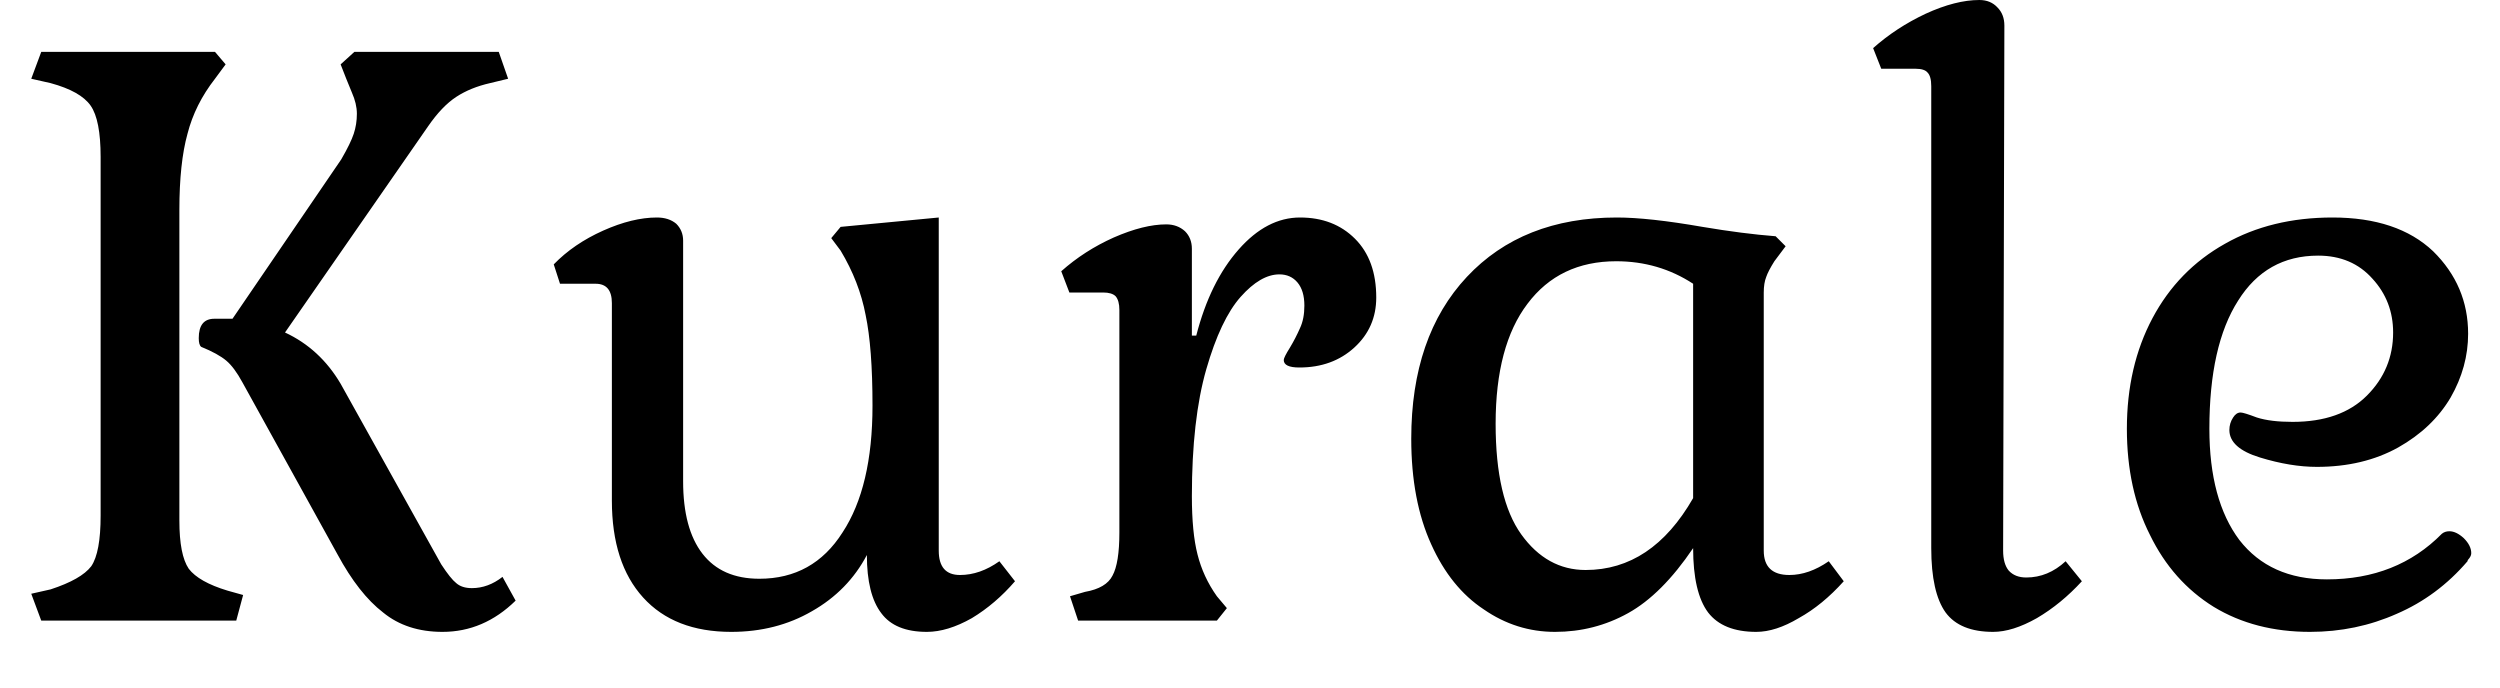 <svg width="40" height="11" viewBox="0 0 40 11" fill="none" xmlns="http://www.w3.org/2000/svg">
<path d="M0.66 9.93L0.5 9.5L0.81 9.43C1.137 9.323 1.353 9.2 1.46 9.06C1.56 8.913 1.61 8.643 1.61 8.25V2.51C1.61 2.117 1.557 1.843 1.45 1.69C1.343 1.537 1.13 1.417 0.81 1.33L0.5 1.26L0.66 0.83H3.44L3.61 1.03L3.44 1.26C3.227 1.533 3.08 1.827 3 2.14C2.913 2.453 2.87 2.86 2.87 3.36V8.33C2.87 8.697 2.92 8.953 3.02 9.1C3.127 9.24 3.333 9.357 3.64 9.45L3.89 9.52L3.78 9.93H0.66ZM7.08 10.11C6.7 10.11 6.383 10.007 6.13 9.8C5.87 9.6 5.627 9.29 5.4 8.87L3.88 6.12C3.793 5.96 3.707 5.843 3.62 5.77C3.533 5.697 3.4 5.623 3.22 5.55C3.193 5.53 3.18 5.483 3.18 5.41C3.18 5.203 3.263 5.1 3.43 5.1H3.72L5.46 2.55C5.56 2.377 5.627 2.24 5.66 2.14C5.693 2.04 5.71 1.933 5.71 1.82C5.71 1.713 5.683 1.6 5.63 1.48C5.583 1.367 5.553 1.293 5.54 1.26L5.45 1.03L5.67 0.83H7.98L8.13 1.26L7.84 1.33C7.633 1.377 7.453 1.45 7.3 1.55C7.147 1.65 6.997 1.807 6.85 2.02L4.56 5.32C4.933 5.493 5.23 5.767 5.45 6.14L7.06 9.03C7.16 9.183 7.24 9.283 7.3 9.33C7.36 9.383 7.443 9.41 7.55 9.41C7.723 9.41 7.887 9.35 8.04 9.23L8.25 9.61C7.91 9.943 7.52 10.11 7.08 10.11ZM11.7 10.11C11.093 10.11 10.623 9.927 10.29 9.56C9.957 9.193 9.79 8.677 9.79 8.01V4.85C9.79 4.643 9.703 4.54 9.53 4.54H8.96L8.86 4.23C9.073 4.01 9.337 3.83 9.65 3.69C9.963 3.55 10.25 3.48 10.51 3.48C10.637 3.48 10.74 3.513 10.82 3.58C10.893 3.653 10.93 3.743 10.93 3.85V7.7C10.93 8.207 11.033 8.593 11.24 8.86C11.447 9.127 11.75 9.26 12.15 9.26C12.723 9.26 13.167 9.013 13.48 8.52C13.8 8.033 13.96 7.357 13.96 6.49C13.96 5.87 13.923 5.387 13.85 5.04C13.783 4.687 13.65 4.343 13.45 4.01L13.3 3.81L13.45 3.63L15.02 3.48V8.81C15.02 9.07 15.133 9.2 15.36 9.2C15.573 9.2 15.783 9.127 15.99 8.98L16.24 9.3C16.033 9.54 15.803 9.737 15.55 9.89C15.29 10.037 15.05 10.11 14.83 10.11C14.49 10.11 14.247 10.01 14.1 9.81C13.947 9.61 13.87 9.3 13.87 8.88C13.67 9.26 13.377 9.56 12.99 9.78C12.61 10 12.18 10.11 11.7 10.11ZM17.25 9.93L17.12 9.54L17.36 9.47C17.587 9.43 17.733 9.343 17.8 9.21C17.873 9.077 17.91 8.847 17.91 8.52V4.96C17.91 4.86 17.89 4.787 17.85 4.74C17.81 4.7 17.743 4.68 17.65 4.68H17.11L16.98 4.34C17.227 4.12 17.507 3.94 17.82 3.8C18.14 3.66 18.42 3.59 18.66 3.59C18.78 3.59 18.88 3.627 18.96 3.7C19.033 3.773 19.07 3.867 19.07 3.98V5.37H19.14C19.287 4.797 19.513 4.337 19.82 3.99C20.12 3.65 20.447 3.48 20.8 3.48C21.16 3.48 21.453 3.593 21.68 3.82C21.907 4.047 22.02 4.36 22.02 4.76C22.02 5.08 21.903 5.347 21.67 5.56C21.437 5.773 21.143 5.88 20.79 5.88C20.623 5.88 20.54 5.84 20.54 5.76C20.54 5.733 20.573 5.667 20.64 5.56C20.7 5.46 20.753 5.357 20.8 5.25C20.847 5.15 20.87 5.03 20.87 4.89C20.87 4.73 20.833 4.607 20.76 4.52C20.687 4.433 20.59 4.39 20.47 4.39C20.27 4.39 20.063 4.51 19.85 4.75C19.637 4.99 19.453 5.377 19.3 5.91C19.147 6.443 19.07 7.12 19.07 7.94C19.07 8.327 19.1 8.637 19.16 8.87C19.22 9.11 19.323 9.333 19.47 9.54L19.63 9.73L19.47 9.93H17.25ZM24.88 10.11C24.467 10.11 24.087 9.99 23.74 9.75C23.387 9.517 23.107 9.17 22.9 8.71C22.687 8.243 22.58 7.68 22.58 7.02C22.58 5.927 22.877 5.063 23.47 4.43C24.063 3.797 24.863 3.48 25.87 3.48C26.21 3.48 26.667 3.53 27.24 3.63C27.673 3.703 28.063 3.753 28.41 3.78L28.57 3.94L28.39 4.18C28.323 4.287 28.28 4.37 28.26 4.43C28.233 4.497 28.22 4.58 28.22 4.68V8.81C28.22 9.07 28.357 9.2 28.63 9.2C28.837 9.2 29.047 9.127 29.26 8.98L29.5 9.3C29.273 9.553 29.033 9.75 28.78 9.89C28.533 10.037 28.307 10.11 28.1 10.11C27.747 10.11 27.49 10.007 27.33 9.8C27.17 9.587 27.09 9.243 27.09 8.77C26.757 9.263 26.41 9.61 26.05 9.81C25.69 10.01 25.3 10.11 24.88 10.11ZM25.37 9.12C26.077 9.12 26.65 8.737 27.09 7.97V4.54C26.723 4.3 26.313 4.18 25.86 4.18C25.253 4.18 24.78 4.407 24.44 4.86C24.1 5.307 23.93 5.947 23.93 6.78C23.93 7.58 24.067 8.17 24.34 8.55C24.613 8.93 24.957 9.12 25.37 9.12ZM31.89 10.11C31.537 10.11 31.283 10.007 31.13 9.8C30.977 9.587 30.9 9.243 30.9 8.77V1.38C30.9 1.273 30.88 1.2 30.84 1.16C30.807 1.12 30.743 1.1 30.65 1.1H30.1L29.97 0.77C30.217 0.55 30.497 0.367 30.81 0.22C31.13 0.073 31.417 0 31.67 0C31.79 0 31.887 0.04 31.96 0.12C32.033 0.193 32.07 0.29 32.07 0.41L32.05 8.81C32.05 8.95 32.08 9.057 32.14 9.13C32.207 9.203 32.3 9.24 32.42 9.24C32.653 9.24 32.863 9.153 33.05 8.98L33.31 9.3C33.09 9.54 32.85 9.737 32.59 9.89C32.33 10.037 32.097 10.11 31.89 10.11ZM36.96 10.11C36.373 10.11 35.86 9.977 35.42 9.71C34.98 9.437 34.64 9.053 34.4 8.56C34.153 8.073 34.03 7.507 34.03 6.86C34.03 6.193 34.167 5.603 34.44 5.09C34.713 4.577 35.1 4.18 35.6 3.9C36.093 3.62 36.667 3.48 37.32 3.48C38.013 3.48 38.55 3.66 38.93 4.02C39.303 4.387 39.49 4.827 39.49 5.34C39.49 5.693 39.397 6.033 39.21 6.36C39.017 6.687 38.737 6.953 38.37 7.16C37.997 7.367 37.563 7.47 37.07 7.47C36.79 7.47 36.487 7.42 36.16 7.32C35.833 7.22 35.67 7.073 35.67 6.88C35.67 6.807 35.69 6.74 35.73 6.68C35.763 6.627 35.803 6.6 35.85 6.6C35.883 6.6 35.97 6.627 36.11 6.68C36.257 6.727 36.447 6.75 36.68 6.75C37.193 6.75 37.59 6.61 37.87 6.33C38.15 6.05 38.29 5.713 38.29 5.32C38.29 4.987 38.18 4.7 37.96 4.46C37.74 4.213 37.45 4.09 37.09 4.09C36.537 4.09 36.11 4.33 35.81 4.81C35.503 5.29 35.35 5.973 35.35 6.86C35.35 7.62 35.51 8.213 35.83 8.64C36.157 9.06 36.623 9.27 37.23 9.27C37.977 9.27 38.59 9.027 39.07 8.54C39.103 8.513 39.143 8.5 39.19 8.5C39.263 8.5 39.34 8.537 39.42 8.61C39.5 8.69 39.54 8.77 39.54 8.85C39.54 8.877 39.53 8.903 39.51 8.93C39.49 8.95 39.48 8.967 39.48 8.98C39.16 9.353 38.783 9.633 38.35 9.82C37.917 10.013 37.453 10.11 36.96 10.11Z" fill="black"/>
</svg>
